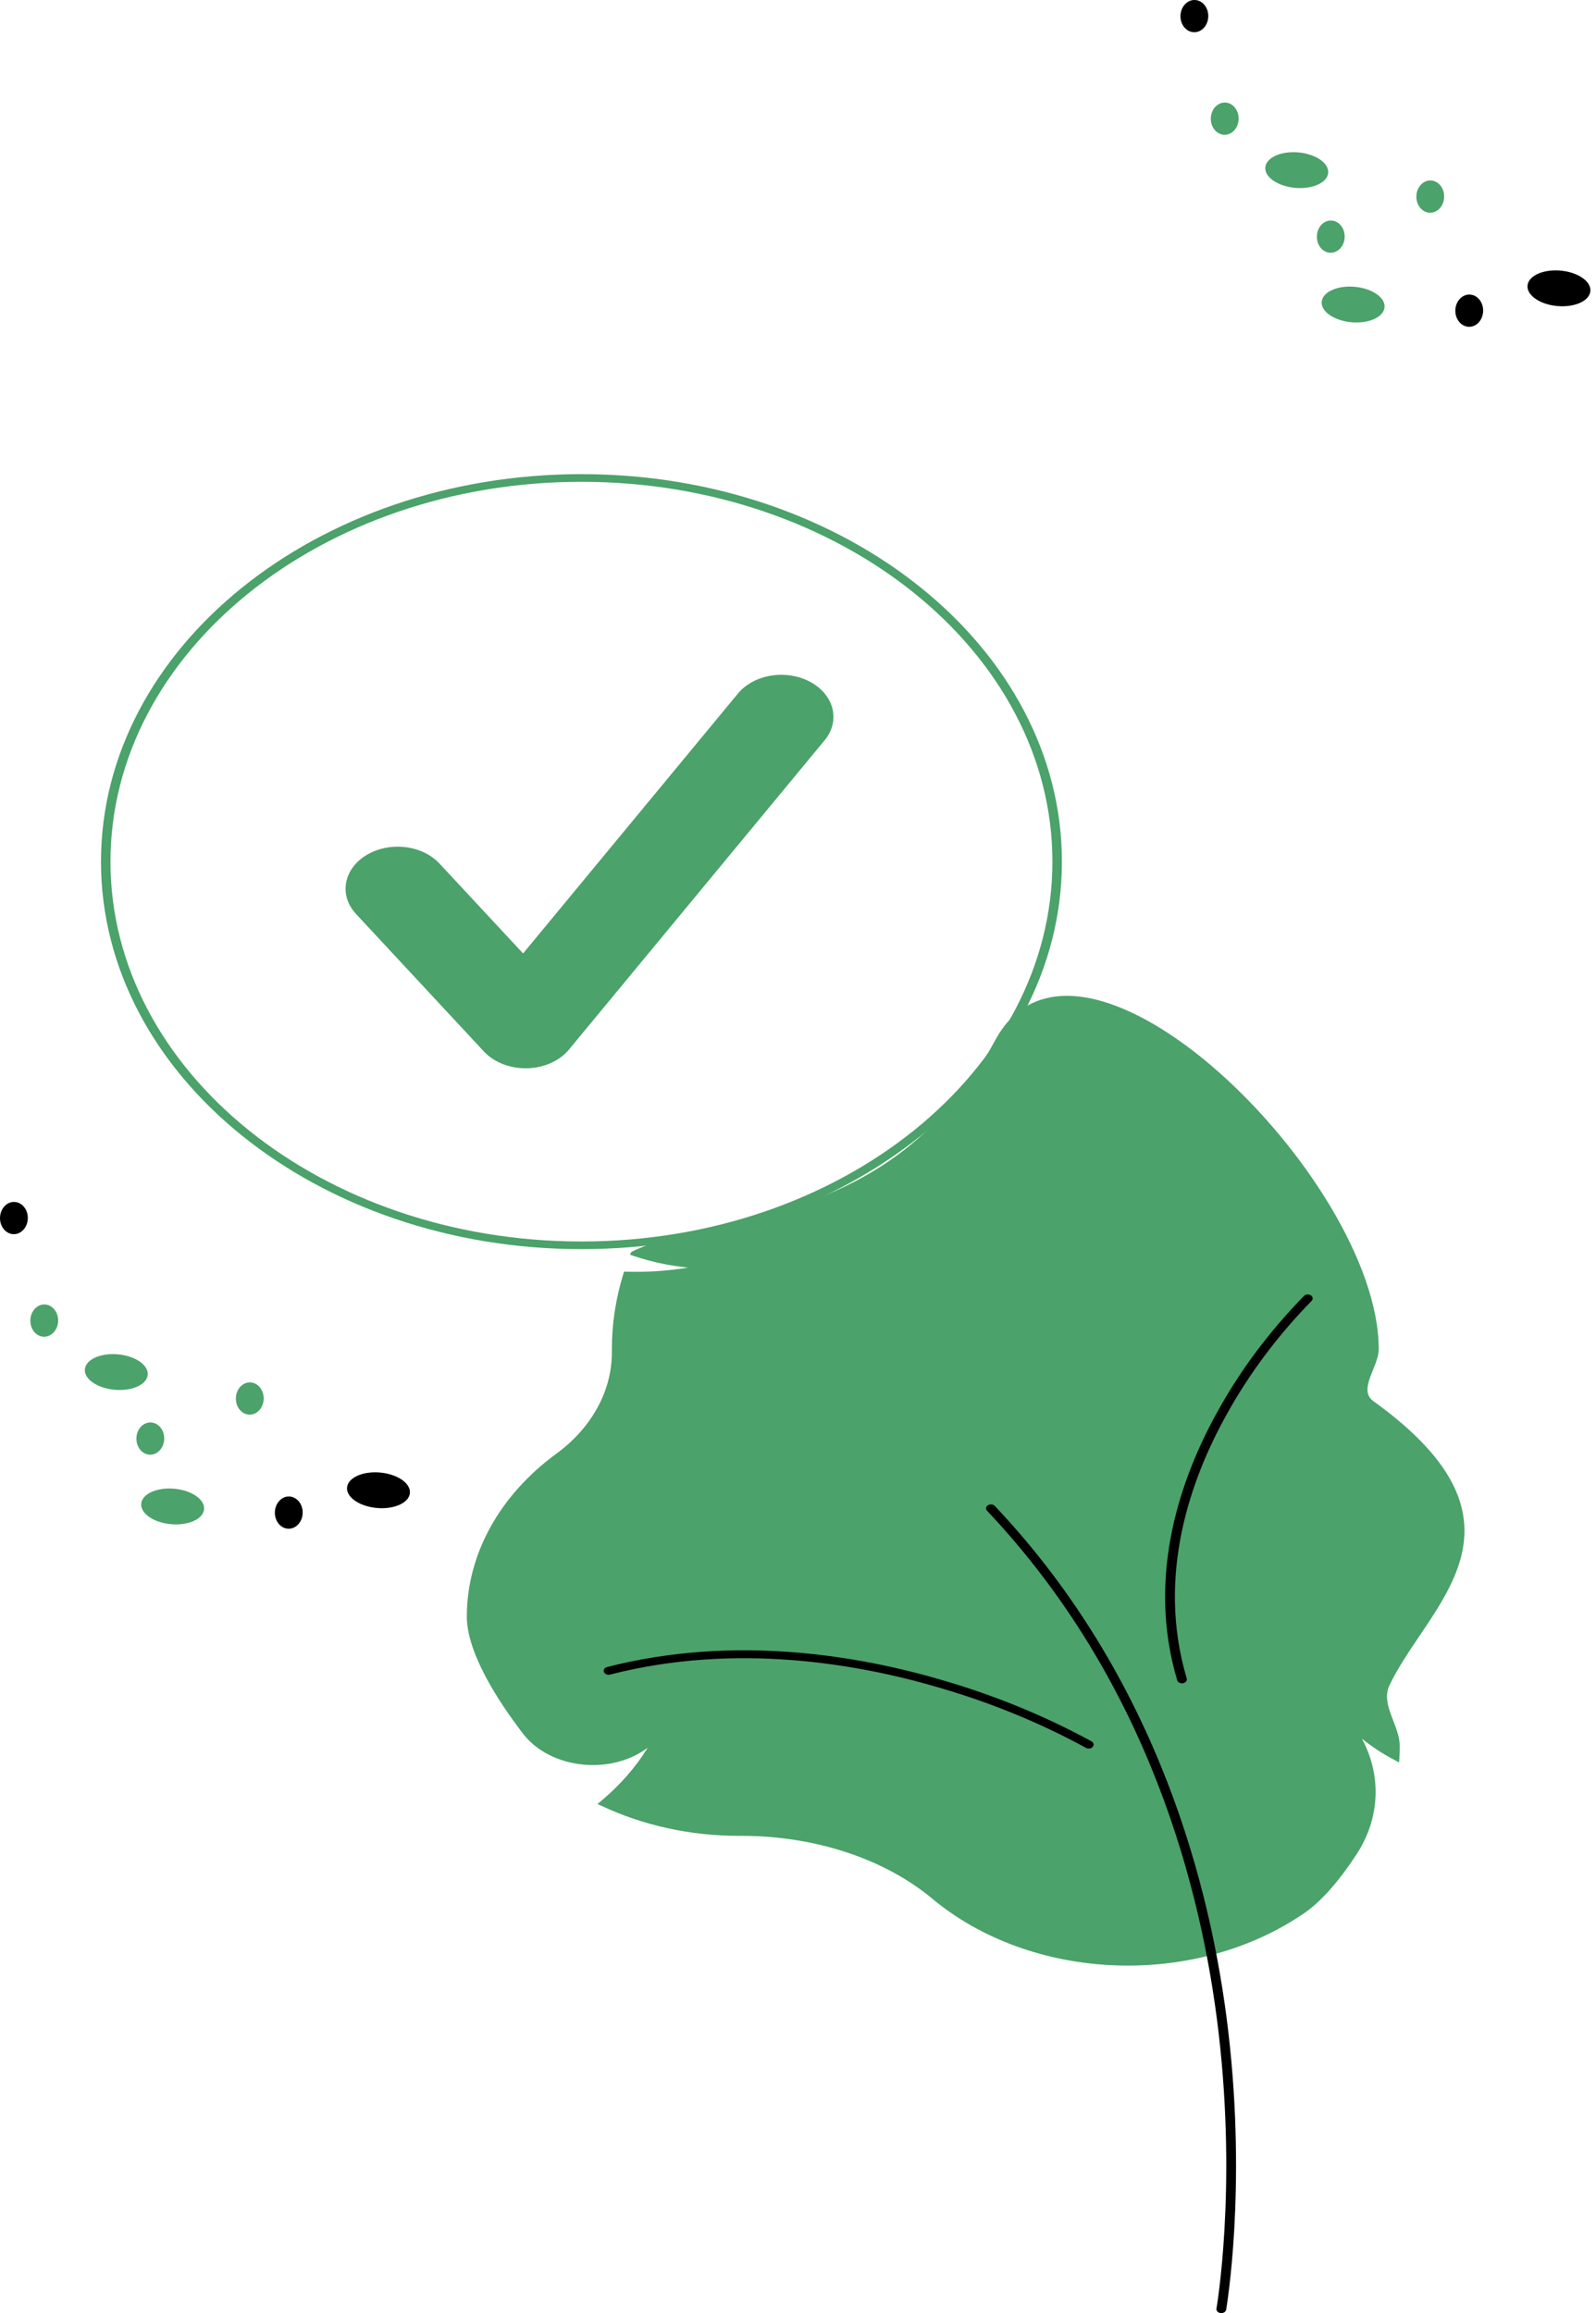 <svg width="207" height="300" viewBox="0 0 207 300" fill="none" xmlns="http://www.w3.org/2000/svg">
<g clip-path="url(#clip0_1_8142)">
<path d="M120.892 246.229C114.681 241.063 105.681 238.1 96.199 238.1L95.833 238.101C89.587 238.103 83.453 236.767 78.058 234.229L77.496 233.966L77.949 233.59C80.397 231.547 82.441 229.213 84.009 226.669C82.895 227.507 81.567 228.137 80.117 228.515C78.668 228.892 77.133 229.008 75.622 228.855C74.027 228.701 72.495 228.258 71.142 227.559C69.789 226.861 68.65 225.924 67.81 224.819C64.496 220.482 60.546 214.329 60.546 209.641C60.551 205.679 61.58 201.761 63.566 198.137C65.553 194.513 68.454 191.262 72.084 188.593C74.383 186.921 76.219 184.878 77.472 182.596C78.726 180.314 79.369 177.845 79.36 175.349L79.358 174.993C79.357 171.707 79.855 168.434 80.84 165.245L80.941 164.923L81.351 164.935C84 165.007 86.65 164.828 89.247 164.401C86.811 164.16 84.428 163.649 82.166 162.882L81.724 162.738L81.874 162.373C92.212 157.211 115.546 159.884 129.091 134.891C140.073 114.626 178.823 152.881 178.823 174.993C178.823 177.25 176.055 180.231 178.127 181.723C200.532 197.844 185.073 208.196 180.199 218.612C179.043 221.084 181.55 223.797 181.55 226.471C181.55 226.924 181.536 227.393 181.507 227.863L181.464 228.585L180.717 228.184C179.239 227.403 177.869 226.497 176.631 225.481C177.916 227.866 178.521 230.453 178.403 233.051C178.285 235.649 177.445 238.193 175.947 240.495C173.599 244.07 171.327 246.628 169.195 248.1C162.366 252.814 153.562 255.245 144.583 254.897C135.604 254.55 127.13 251.449 120.892 246.229H120.892Z" fill="#4BA26A"/>
<path d="M158.403 300C158.555 300 158.703 299.955 158.818 299.874C158.933 299.794 159.009 299.682 159.03 299.56C159.057 299.407 161.698 284.047 159.326 263.631C157.136 244.777 150.102 217.621 129.03 195.318C128.98 195.264 128.917 195.219 128.845 195.185C128.773 195.152 128.693 195.129 128.61 195.12C128.528 195.111 128.444 195.116 128.363 195.133C128.282 195.15 128.207 195.18 128.14 195.22C128.074 195.261 128.018 195.312 127.976 195.37C127.935 195.428 127.907 195.493 127.896 195.559C127.885 195.626 127.89 195.694 127.912 195.759C127.933 195.824 127.97 195.885 128.021 195.938C148.91 218.049 155.888 245.006 158.063 263.727C160.421 284.023 157.8 299.264 157.774 299.416C157.761 299.489 157.768 299.563 157.794 299.633C157.819 299.703 157.864 299.768 157.923 299.824C157.983 299.879 158.056 299.923 158.139 299.954C158.222 299.984 158.312 300 158.403 300V300Z" fill="black"/>
<path d="M141.207 226.777C141.341 226.778 141.472 226.743 141.58 226.68C141.689 226.616 141.77 226.527 141.811 226.424C141.853 226.321 141.853 226.21 141.811 226.108C141.77 226.005 141.689 225.915 141.581 225.852C135.577 222.574 129.091 219.911 122.272 217.924C111.618 214.779 95.418 211.927 78.741 216.208C78.662 216.228 78.588 216.261 78.524 216.304C78.46 216.347 78.407 216.4 78.369 216.46C78.33 216.52 78.307 216.585 78.3 216.652C78.293 216.719 78.302 216.787 78.328 216.851C78.353 216.915 78.394 216.975 78.447 217.026C78.501 217.077 78.567 217.12 78.641 217.151C78.716 217.181 78.796 217.2 78.88 217.206C78.963 217.211 79.046 217.204 79.126 217.183C95.462 212.99 111.368 215.795 121.835 218.885C128.545 220.838 134.927 223.456 140.835 226.68C140.943 226.743 141.073 226.778 141.207 226.777V226.777Z" fill="black"/>
<path d="M170.252 168.435C170.262 168.327 170.229 168.219 170.158 168.128C170.088 168.036 169.983 167.964 169.859 167.924C169.734 167.883 169.597 167.875 169.467 167.901C169.337 167.927 169.22 167.985 169.134 168.068C164.648 172.661 160.888 177.687 157.94 183.029C153.282 191.372 148.589 204.198 152.682 217.922C152.701 217.988 152.737 218.049 152.786 218.104C152.835 218.158 152.896 218.204 152.968 218.24C153.039 218.275 153.118 218.298 153.2 218.309C153.282 218.319 153.367 218.317 153.448 218.301C153.529 218.285 153.605 218.257 153.673 218.217C153.74 218.177 153.797 218.128 153.841 218.07C153.884 218.013 153.913 217.949 153.926 217.883C153.939 217.816 153.936 217.748 153.916 217.683C149.907 204.24 154.521 191.647 159.097 183.45C161.995 178.193 165.693 173.248 170.104 168.727C170.191 168.645 170.243 168.543 170.252 168.435V168.435Z" fill="black"/>
<path d="M75.413 162.009C41.052 162.009 13.098 139.463 13.098 111.751C13.098 84.039 41.052 61.493 75.413 61.493C109.774 61.493 137.728 84.039 137.728 111.751C137.728 139.463 109.774 162.009 75.413 162.009ZM75.413 62.487C41.732 62.487 14.329 84.587 14.329 111.751C14.329 138.915 41.731 161.015 75.413 161.015C109.095 161.015 136.497 138.915 136.497 111.751C136.497 84.587 109.094 62.487 75.413 62.487Z" fill="#4BA26A"/>
<path d="M68.168 138.551C67.118 138.551 66.083 138.354 65.144 137.976C64.205 137.597 63.389 137.047 62.759 136.37L46.175 118.535C45.642 117.962 45.254 117.31 45.034 116.617C44.814 115.923 44.765 115.201 44.891 114.492C45.016 113.783 45.314 113.101 45.766 112.485C46.218 111.869 46.817 111.33 47.527 110.901C48.238 110.471 49.046 110.158 49.906 109.981C50.767 109.803 51.662 109.764 52.541 109.865C53.42 109.966 54.266 110.206 55.03 110.571C55.794 110.936 56.461 111.419 56.994 111.992L67.844 123.658L95.711 89.946C96.706 88.744 98.253 87.909 100.011 87.626C101.769 87.343 103.594 87.635 105.086 88.436C106.578 89.239 107.613 90.485 107.965 91.903C108.318 93.321 107.957 94.793 106.964 95.997L73.795 136.123C73.195 136.848 72.388 137.448 71.442 137.87C70.496 138.292 69.437 138.525 68.356 138.55C68.294 138.551 68.231 138.551 68.168 138.551Z" fill="#4BA26A"/>
<path d="M179.559 39.972C179.785 38.714 178.152 37.481 175.909 37.218C173.667 36.955 171.665 37.761 171.439 39.02C171.212 40.278 172.845 41.511 175.088 41.774C177.33 42.037 179.332 41.23 179.559 39.972Z" fill="#4BA26A"/>
<path d="M206.255 37.871C206.482 36.614 204.848 35.38 202.606 35.117C200.364 34.854 198.362 35.661 198.135 36.919C197.908 38.177 199.542 39.41 201.784 39.673C204.026 39.936 206.028 39.13 206.255 37.871Z" fill="black"/>
<path d="M172.248 22.541C172.475 21.283 170.841 20.05 168.599 19.787C166.357 19.524 164.355 20.331 164.128 21.589C163.901 22.847 165.535 24.08 167.777 24.343C170.019 24.606 172.021 23.799 172.248 22.541Z" fill="#4BA26A"/>
<path d="M160.648 15.401C160.659 14.246 159.86 13.305 158.864 13.299C157.868 13.293 157.051 14.224 157.04 15.379C157.03 16.534 157.828 17.475 158.824 17.482C159.821 17.488 160.637 16.556 160.648 15.401Z" fill="#4BA26A"/>
<path d="M156.714 2.102C156.725 0.947 155.926 0.006 154.93 6.22587e-05C153.934 -0.006 153.117 0.925 153.106 2.08C153.096 3.235 153.894 4.176 154.891 4.182C155.887 4.188 156.703 3.257 156.714 2.102Z" fill="black"/>
<path d="M187.305 25.508C187.316 24.353 186.517 23.411 185.521 23.405C184.525 23.399 183.709 24.331 183.698 25.485C183.687 26.64 184.486 27.582 185.482 27.588C186.478 27.594 187.294 26.662 187.305 25.508Z" fill="#4BA26A"/>
<path d="M174.404 30.703C174.415 29.548 173.616 28.607 172.62 28.6C171.624 28.594 170.808 29.526 170.797 30.681C170.786 31.835 171.585 32.777 172.581 32.783C173.577 32.789 174.394 31.858 174.404 30.703Z" fill="#4BA26A"/>
<path d="M192.363 40.304C192.374 39.149 191.575 38.208 190.579 38.202C189.583 38.196 188.766 39.127 188.756 40.282C188.745 41.437 189.544 42.378 190.54 42.384C191.536 42.39 192.352 41.459 192.363 40.304Z" fill="black"/>
<path d="M26.452 195.857C26.679 194.599 25.045 193.365 22.803 193.102C20.561 192.839 18.559 193.646 18.332 194.904C18.105 196.162 19.739 197.395 21.981 197.658C24.224 197.921 26.225 197.115 26.452 195.857Z" fill="#4BA26A"/>
<path d="M53.149 193.756C53.376 192.498 51.742 191.265 49.5 191.002C47.258 190.738 45.256 191.545 45.029 192.803C44.802 194.061 46.436 195.294 48.678 195.557C50.92 195.82 52.922 195.014 53.149 193.756Z" fill="black"/>
<path d="M19.142 178.425C19.369 177.167 17.735 175.934 15.493 175.671C13.251 175.408 11.249 176.215 11.022 177.473C10.795 178.731 12.429 179.964 14.671 180.227C16.913 180.49 18.915 179.683 19.142 178.425Z" fill="#4BA26A"/>
<path d="M7.542 171.286C7.552 170.131 6.754 169.19 5.757 169.183C4.761 169.177 3.945 170.109 3.934 171.264C3.923 172.418 4.722 173.36 5.718 173.366C6.714 173.372 7.531 172.44 7.542 171.286Z" fill="#4BA26A"/>
<path d="M3.608 157.987C3.618 156.832 2.82 155.89 1.823 155.884C0.827 155.878 0.011 156.81 0 157.965C-0.011 159.119 0.788 160.061 1.784 160.067C2.78 160.073 3.597 159.141 3.608 157.987Z" fill="black"/>
<path d="M34.199 181.392C34.21 180.237 33.411 179.296 32.415 179.29C31.419 179.284 30.602 180.215 30.592 181.37C30.581 182.525 31.38 183.466 32.376 183.472C33.372 183.478 34.188 182.547 34.199 181.392Z" fill="#4BA26A"/>
<path d="M21.298 186.587C21.309 185.432 20.51 184.491 19.514 184.485C18.518 184.479 17.701 185.41 17.691 186.565C17.68 187.72 18.479 188.661 19.475 188.667C20.471 188.673 21.287 187.742 21.298 186.587Z" fill="#4BA26A"/>
<path d="M39.257 196.189C39.267 195.034 38.469 194.093 37.473 194.086C36.476 194.08 35.66 195.012 35.649 196.167C35.638 197.322 36.437 198.263 37.433 198.269C38.429 198.275 39.246 197.344 39.257 196.189Z" fill="black"/>
</g>
<defs>
<clipPath id="clip0_1_8142">
<rect width="207" height="300" fill="white"/>
</clipPath>
</defs>
</svg>
